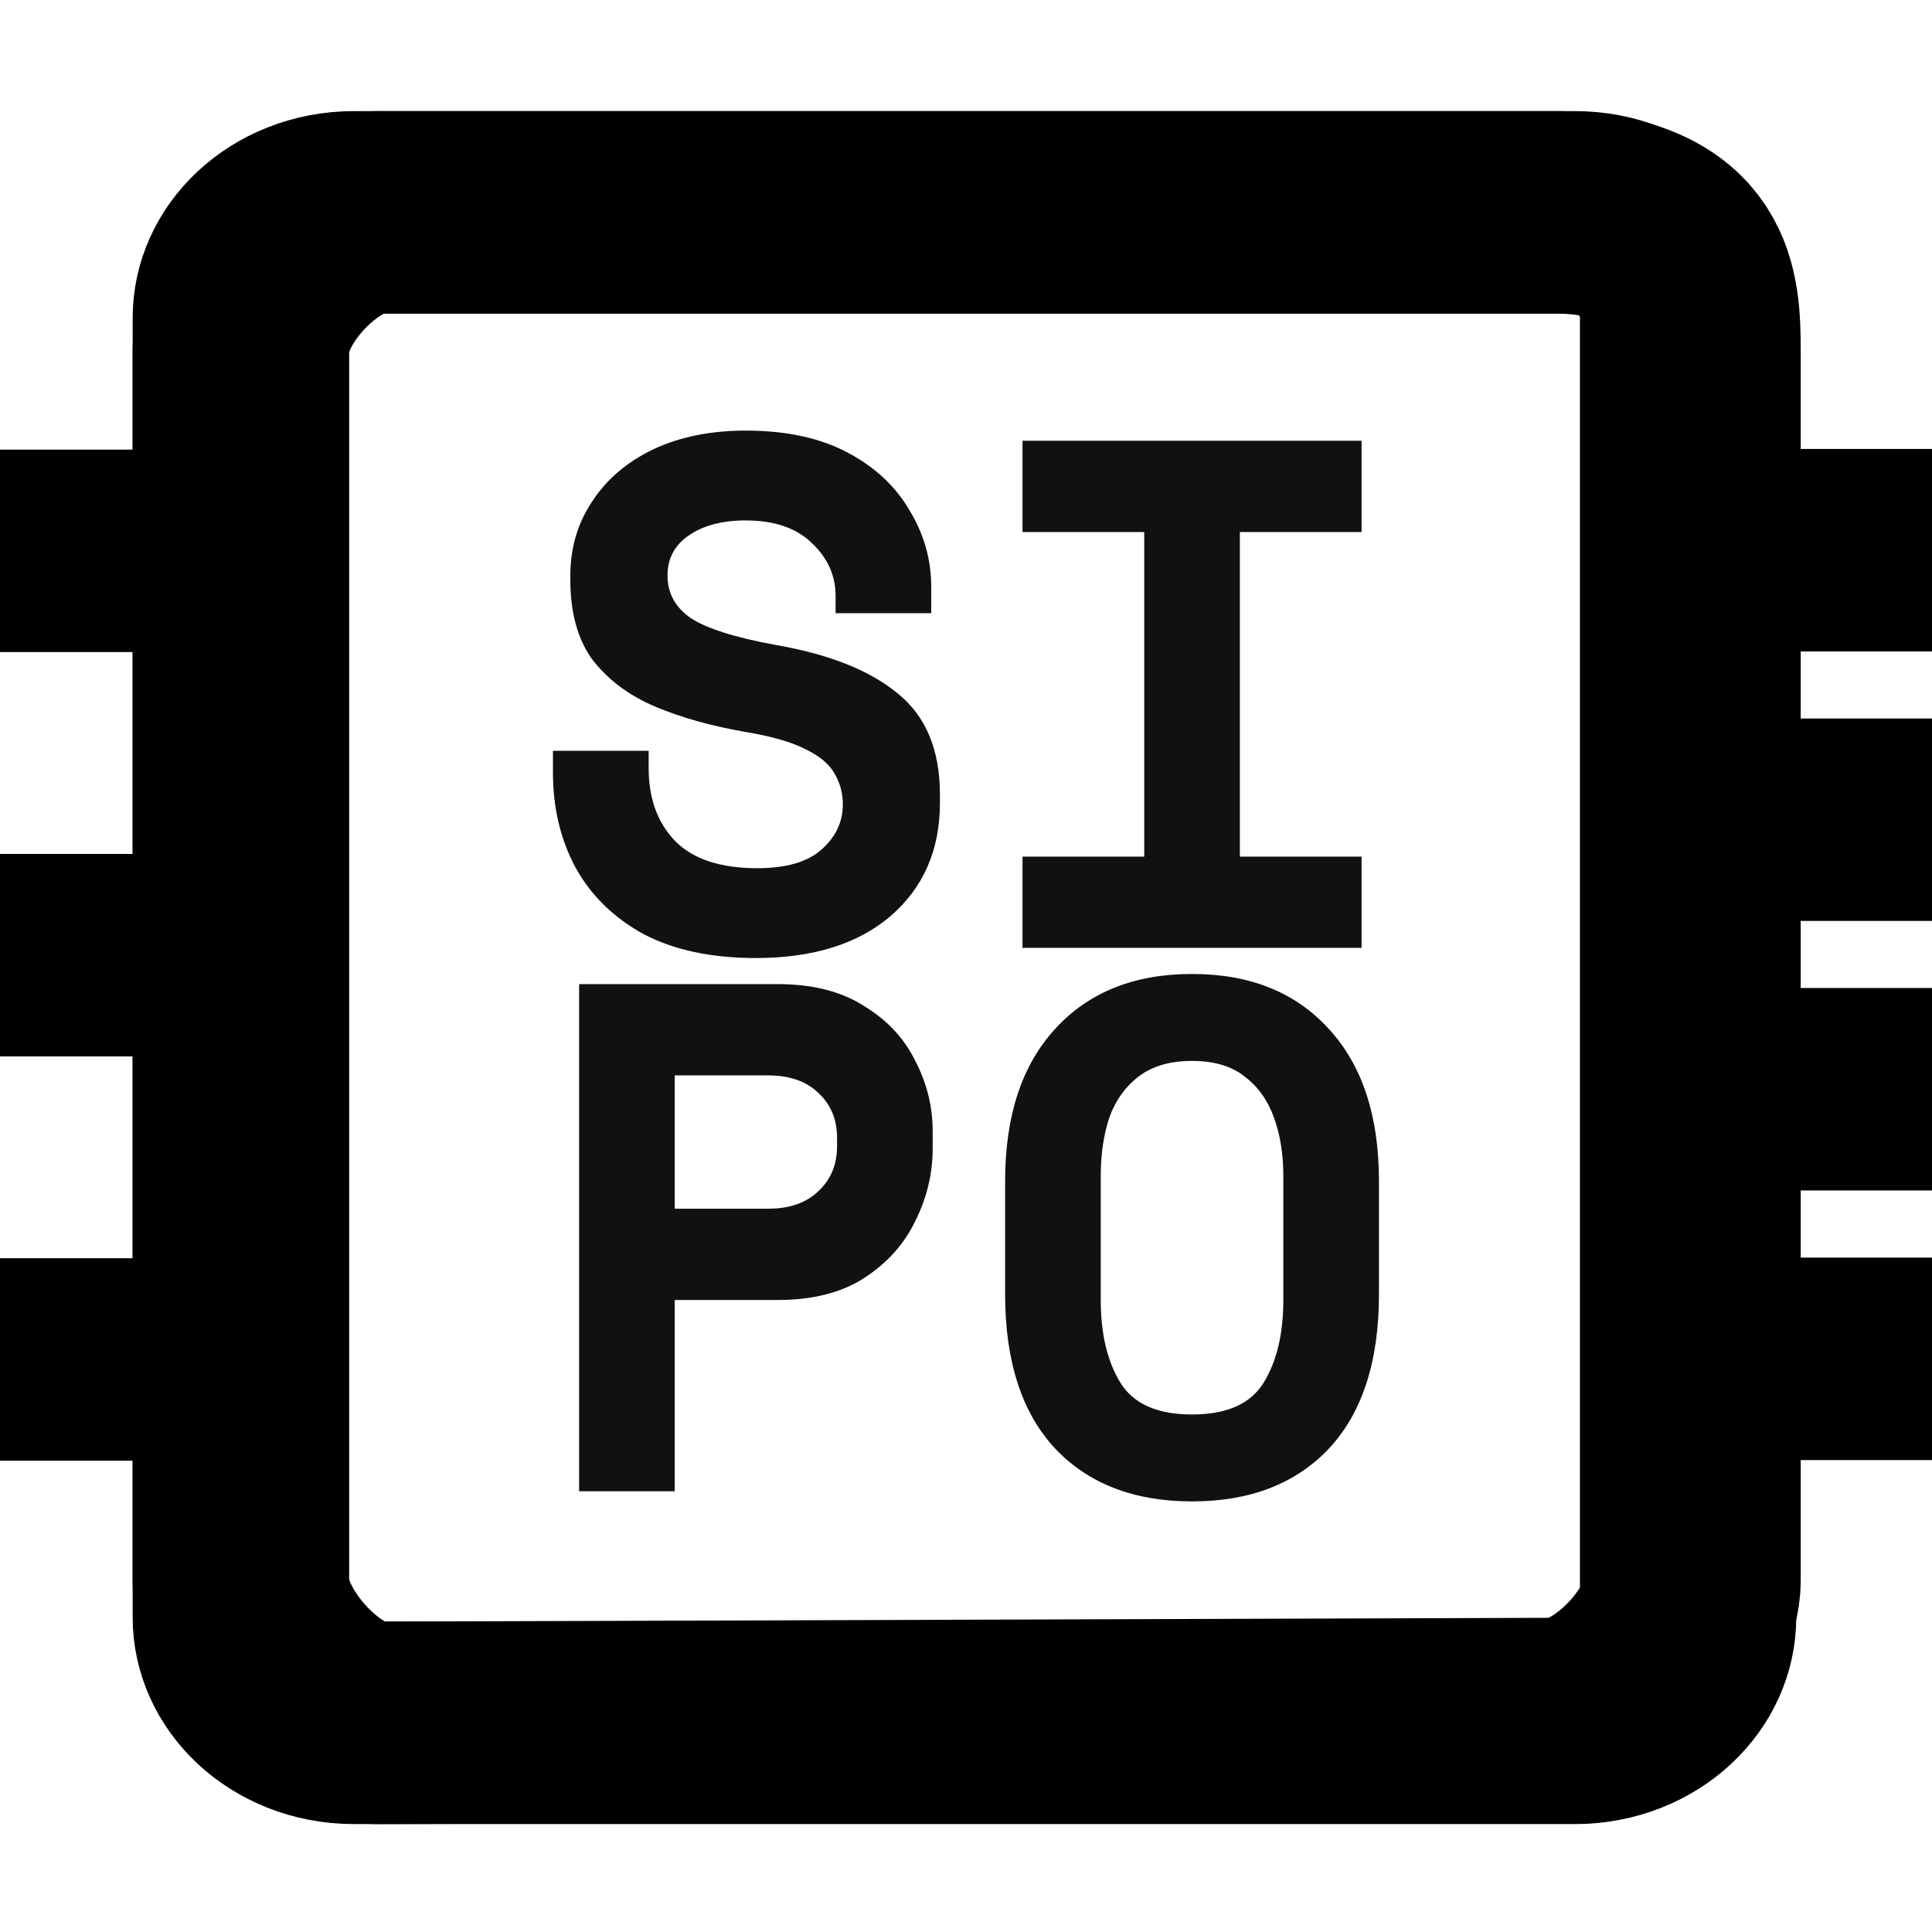 <svg viewBox="0 0 24 24" width="24" height="24" xml:space="preserve" xmlns="http://www.w3.org/2000/svg">
  <g stroke-width="1.069">
    <g fill="none" stroke="#000" stroke-width="2.871">
      <path d="M22.457 6.881h3.196m-3.196 7.644h3.196m-3.196-3.822h3.196m-3.196 7.645h3.196" transform="matrix(.936 0 0 .876 0 .807)" stroke-linejoin="round"/>
      <path d="M0 6.89h3.196" transform="matrix(.936 0 0 .876 0 .807)"/>
      <path d="M4.696 2.09h16.208c.83 0 1.5.668 1.5 1.5v18.42c0 .832-.67 1.5-1.5 1.5H4.696c-.83 0-1.5-.668-1.5-1.5V3.59c0-.832.67-1.5 1.5-1.5z" stroke-linejoin="round" transform="matrix(.936 0 0 .876 0 .807)"/>
      <path d="M0 12.624h3.196M0 18.357h3.196" transform="matrix(.936 0 0 .876 0 .807)"/>
      <path d="M5.023 2.09H20.63c1.79 0 1.833 1.125 1.833 1.956V21.5c0 .83-1.002 1.953-1.833 1.956l-15.607.054c-.831.002-1.827-1.18-1.827-2.01V4.046c0-.831.996-1.957 1.827-1.957z" stroke-linejoin="round" transform="matrix(.936 0 0 .876 0 .807)"/>
    </g>
    <g stroke-width="1.298" aria-label="SI PO" transform="translate(2.124 2.018)scale(.77)"/>
  </g>
  <path d="M9.39 11.901q-.828 0-1.395-.297-.558-.306-.846-.828-.28-.522-.28-1.179v-.27h1.189v.216q0 .567.333.909.333.333 1.017.333.54 0 .8-.234.262-.234.262-.558 0-.207-.1-.378-.098-.18-.36-.306-.26-.135-.746-.216-.63-.108-1.125-.315-.486-.207-.774-.576-.28-.378-.28-.999v-.054q0-.513.27-.918.27-.414.757-.648.495-.234 1.152-.234.747 0 1.26.27t.774.72q.27.441.27.954v.324H10.38v-.216q0-.378-.297-.657-.288-.279-.82-.279-.44 0-.71.189-.261.18-.261.495 0 .324.279.522.288.198 1.07.342.99.171 1.513.603.522.423.522 1.251v.108q0 .873-.612 1.404-.612.522-1.674.522m3.312-.126v-1.134h1.512V6.609h-1.512V5.475h4.212v1.134h-1.512v4.032h1.512v1.134zm-5.508 6.75v-6.3H9.66q.648 0 1.07.27.433.261.64.684.216.414.216.873v.216q0 .468-.216.9-.207.432-.64.711-.422.27-1.07.27H8.382v2.376zm1.188-3.51h1.16q.397 0 .622-.216.234-.216.234-.558v-.108q0-.342-.234-.558-.225-.216-.621-.216H8.382zm6.426 3.636q-1.08 0-1.701-.657-.621-.666-.621-1.917v-1.404q0-1.215.62-1.89.622-.684 1.702-.684t1.7.684q.622.675.622 1.89v1.404q0 1.251-.621 1.917-.621.657-1.701.657m0-1.08q.648 0 .89-.396.244-.396.244-1.026v-1.548q0-.396-.117-.72t-.37-.513q-.242-.189-.647-.189t-.657.189-.37.513q-.107.324-.107.72v1.548q0 .63.243 1.026t.89.396" opacity=".93"/>
</svg>
